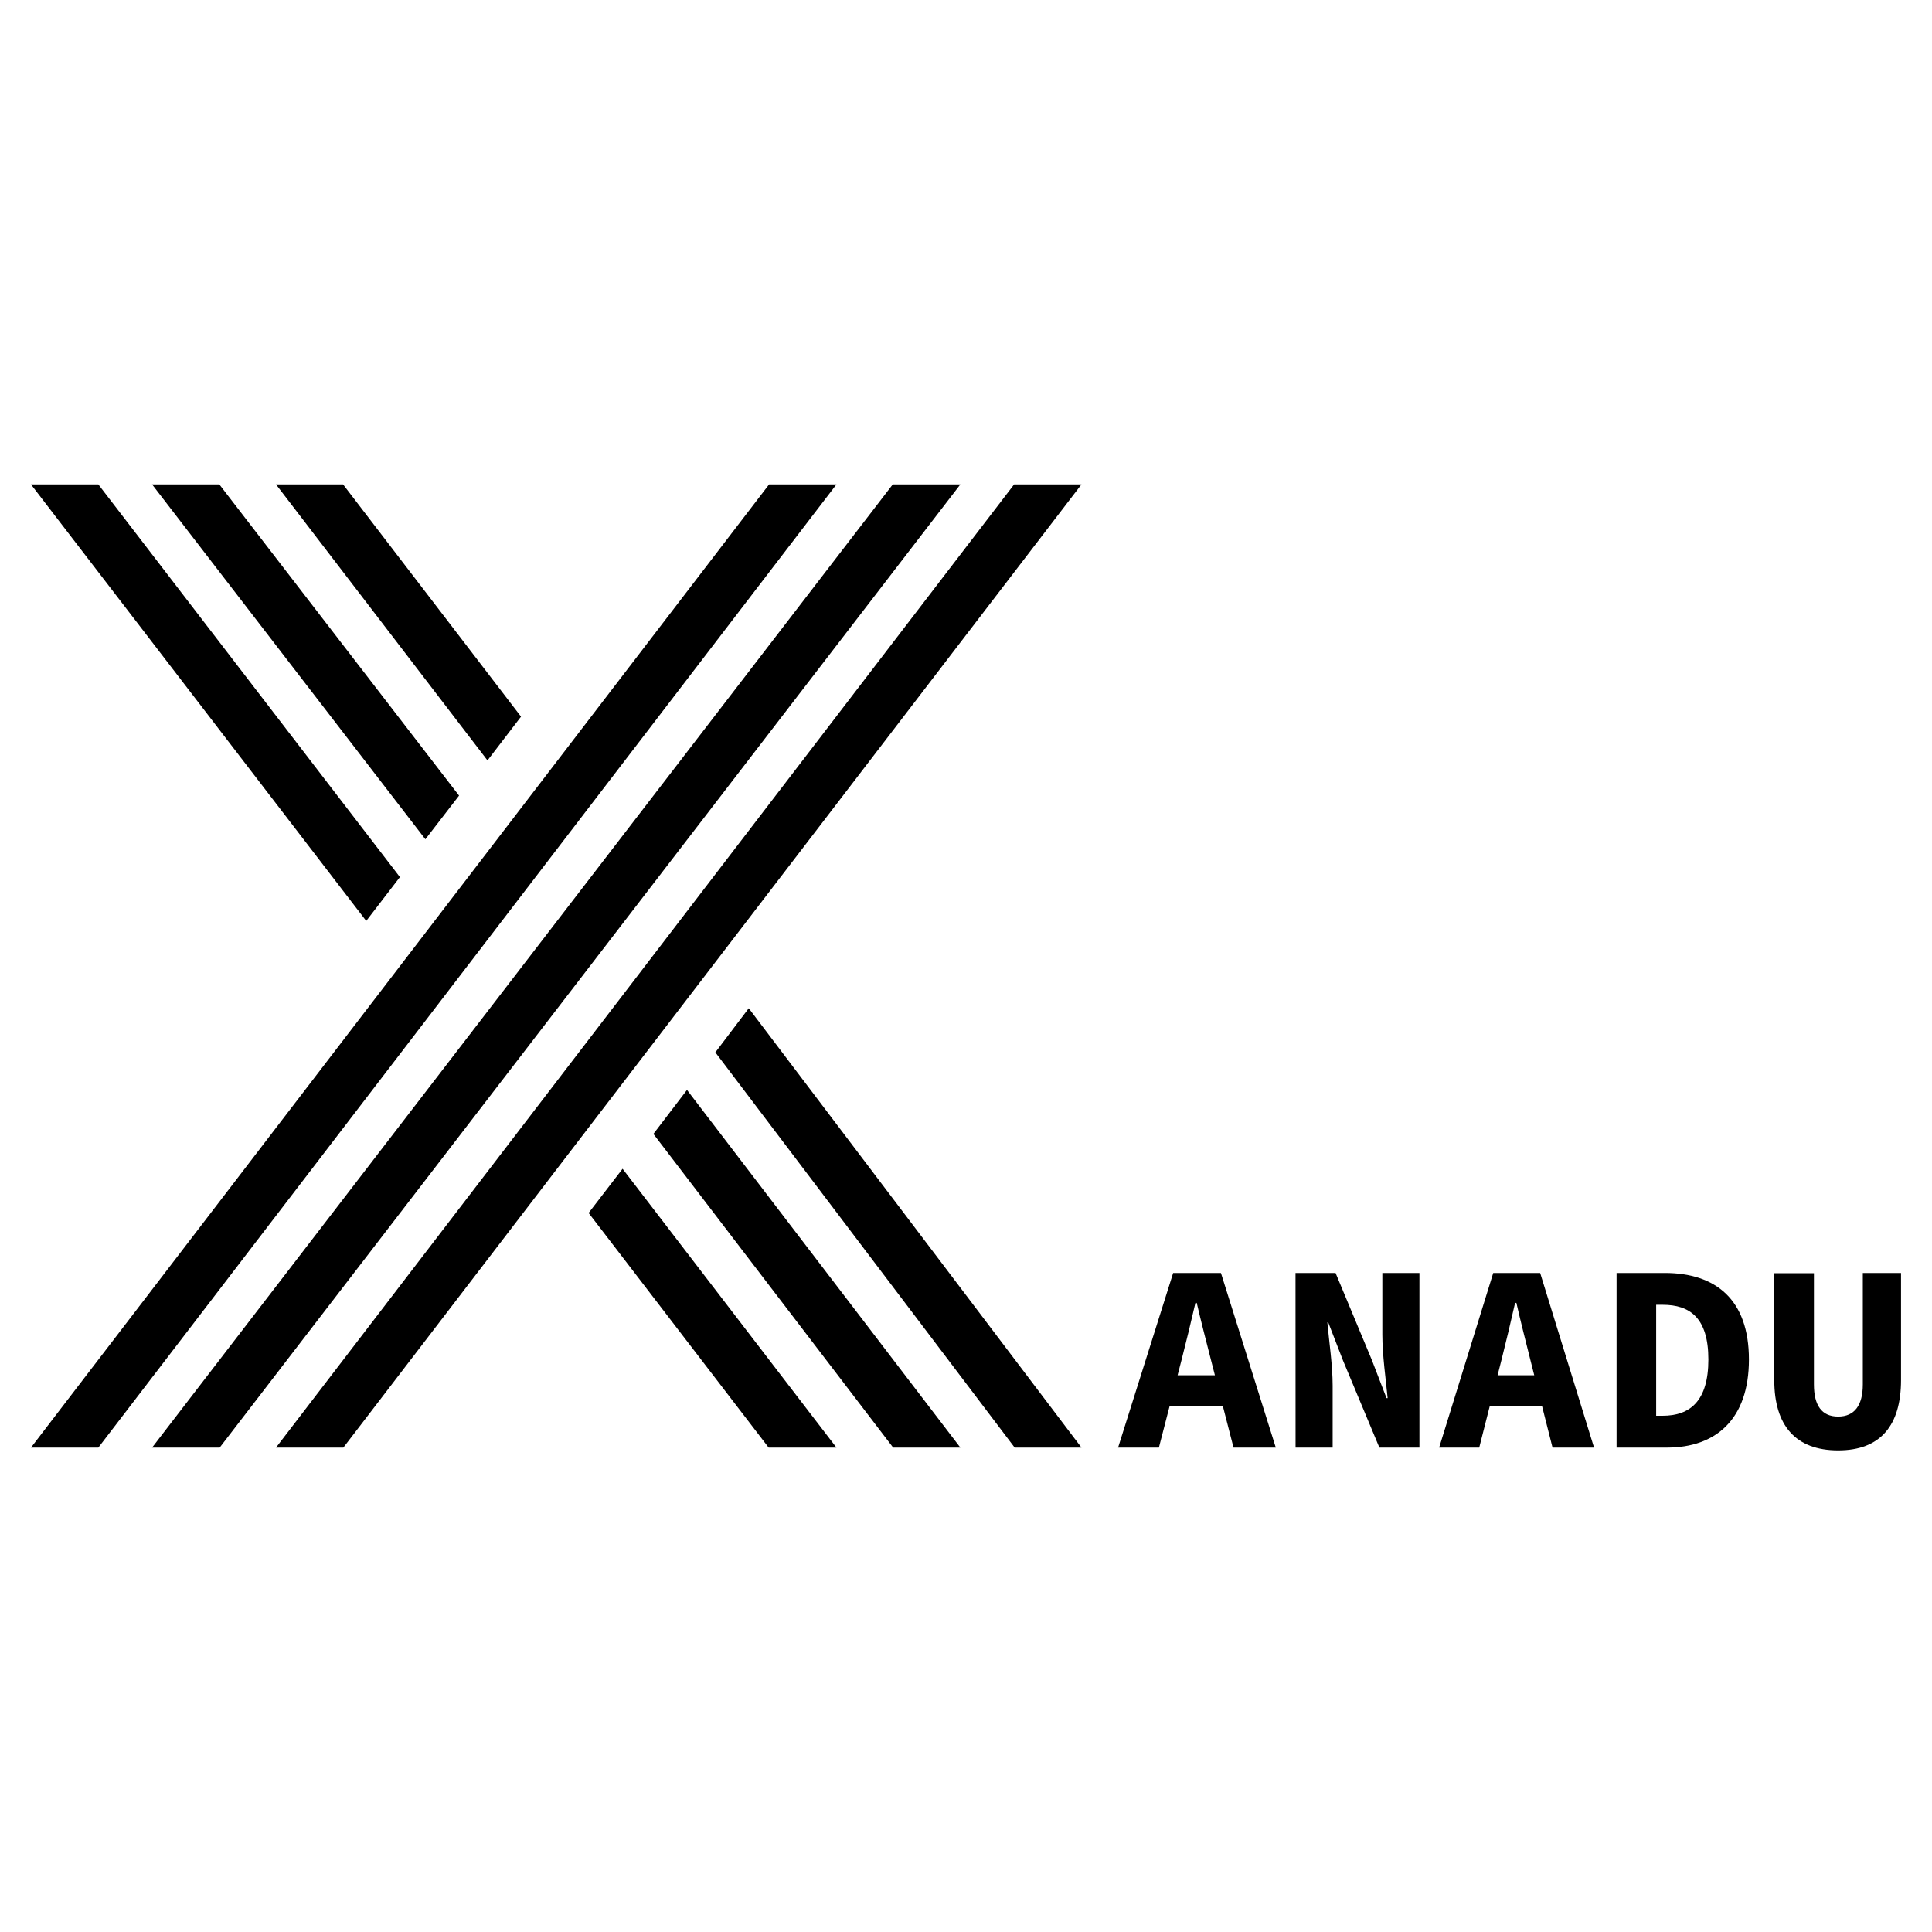 <svg width="412" height="412" viewBox="0 0 412 412" fill="none" xmlns="http://www.w3.org/2000/svg">
<path d="M46.848 308.7H32.431L190.383 103.3H204.799L46.848 308.7Z" fill="black"/>
<path d="M20.972 308.7H6.606L164.007 103.3H178.373L20.972 308.7Z" fill="black"/>
<path d="M73.222 308.7H58.857L216.259 103.3H230.624L73.222 308.7Z" fill="black"/>
<path d="M90.713 178.974L97.895 169.666L46.772 103.3H32.431L90.713 178.974Z" fill="black"/>
<path d="M103.956 162.157L111.108 152.822L73.162 103.3H58.857L103.956 162.157Z" fill="black"/>
<path d="M78.1 196.391L85.283 187.04L20.971 103.3H6.606L78.1 196.391Z" fill="black"/>
<path d="M190.466 308.7H204.799L146.502 232.426L139.335 241.812L190.466 308.7Z" fill="black"/>
<path d="M216.377 308.7H230.624L159.672 215.009L152.548 224.415L216.377 308.7Z" fill="black"/>
<path d="M163.913 308.7H178.373L132.763 249.242L125.522 258.664L163.913 308.7Z" fill="black"/>
<path d="M250.176 271.464H260.365L272.064 308.7H263.051L258.198 289.847C257.253 286.134 256.112 281.769 255.202 277.839H254.925C254.015 281.769 252.966 286.134 252.009 289.847L247.134 308.7H238.432L250.176 271.464ZM246.223 293.275H264.146V299.845H246.223V293.275Z" fill="black"/>
<path d="M276.268 271.464H284.809L292.526 289.973L295.678 298.154H295.915C295.542 294.235 294.785 289.013 294.785 284.626V271.464H302.694V308.7H294.153L286.402 290.144L283.25 282.009H283.058C283.431 286.123 284.188 291.15 284.188 295.492V308.7H276.279L276.268 271.464Z" fill="black"/>
<path d="M318.433 271.464H328.44L339.93 308.7H331.078L326.312 289.847C325.384 286.134 324.263 281.769 323.369 277.839H323.097C322.203 281.769 321.173 286.134 320.233 289.847L315.445 308.7H306.898L318.433 271.464ZM314.55 293.275H332.153V299.845H314.55V293.275Z" fill="black"/>
<path d="M344.735 271.464H355.032C365.857 271.464 372.962 277.119 372.962 289.916C372.962 302.713 365.857 308.7 355.513 308.7H344.735V271.464ZM354.563 301.913C360.364 301.913 364.312 298.817 364.312 289.916C364.312 281.015 360.364 278.25 354.563 278.25H353.179V301.913H354.563Z" fill="black"/>
<path d="M378.367 294.337V271.509H386.823V295.238C386.823 299.69 388.471 302.087 391.983 302.087C395.496 302.087 397.247 299.656 397.247 295.238V271.464H405.394V294.291C405.394 303.959 401.034 309.3 391.983 309.3C382.933 309.3 378.367 304.004 378.367 294.337Z" fill="black"/>
</svg>
